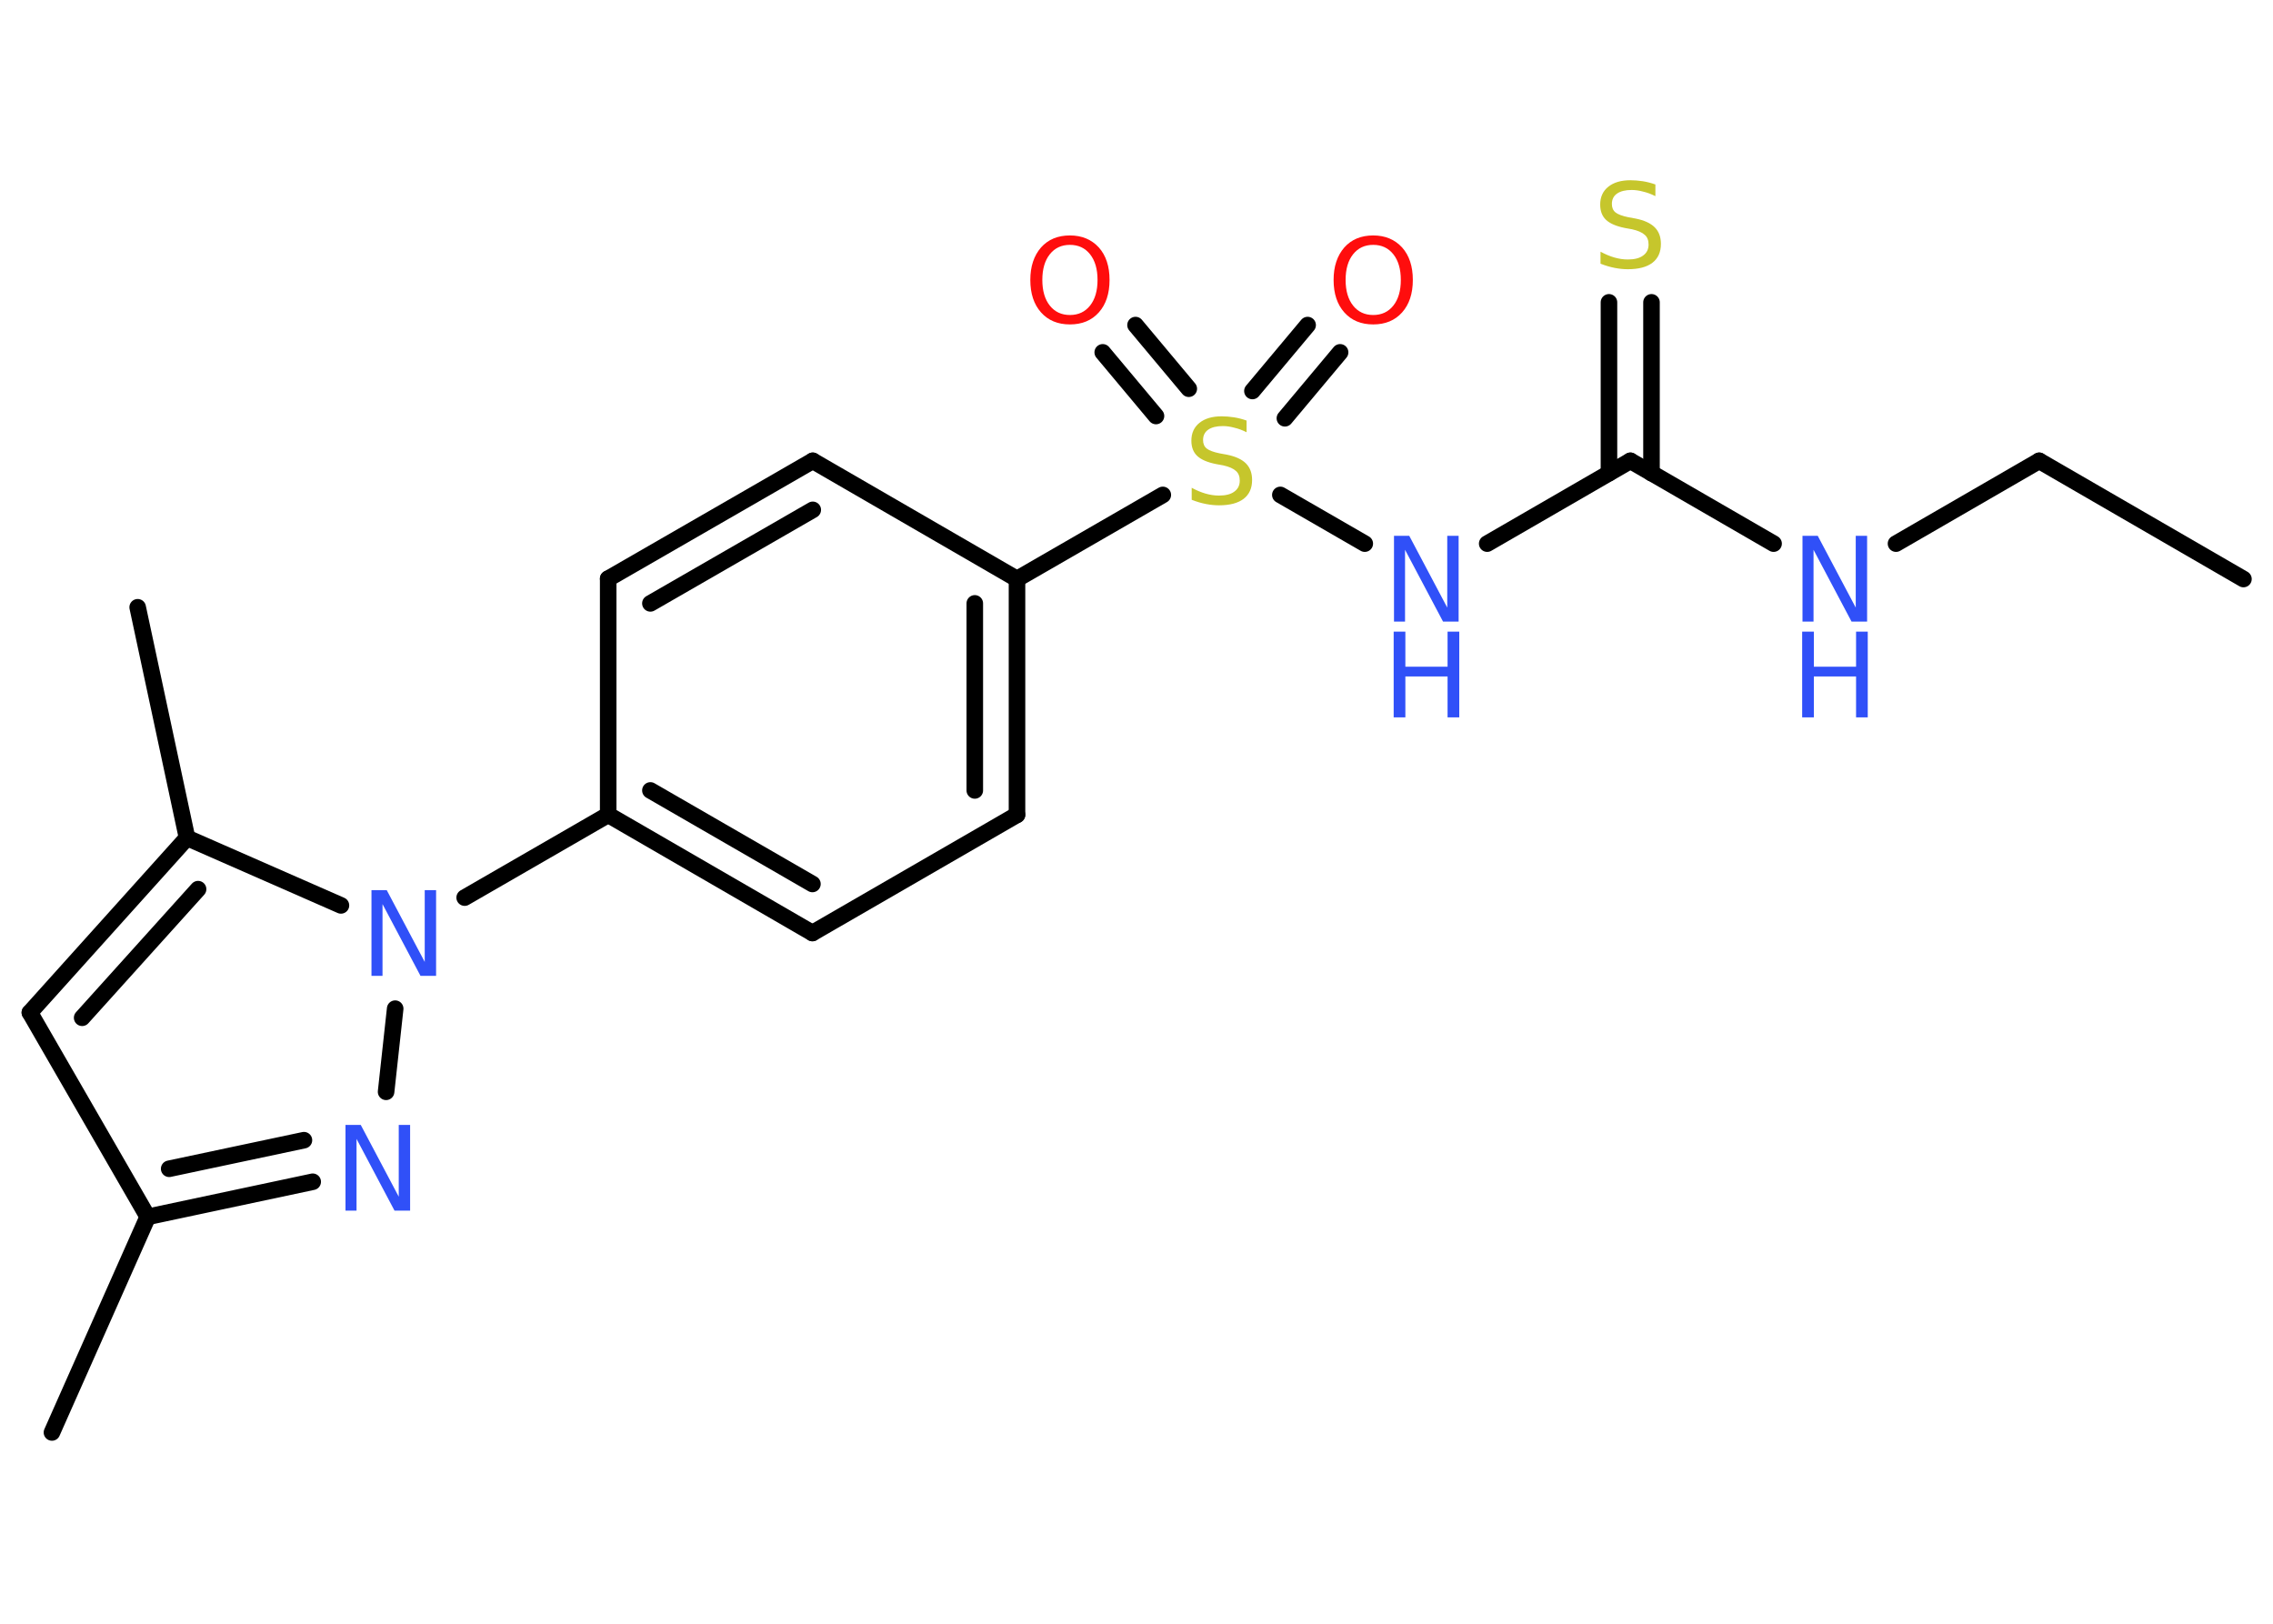 <?xml version='1.0' encoding='UTF-8'?>
<!DOCTYPE svg PUBLIC "-//W3C//DTD SVG 1.1//EN" "http://www.w3.org/Graphics/SVG/1.1/DTD/svg11.dtd">
<svg version='1.2' xmlns='http://www.w3.org/2000/svg' xmlns:xlink='http://www.w3.org/1999/xlink' width='70.0mm' height='50.0mm' viewBox='0 0 70.0 50.0'>
  <desc>Generated by the Chemistry Development Kit (http://github.com/cdk)</desc>
  <g stroke-linecap='round' stroke-linejoin='round' stroke='#000000' stroke-width='.51' fill='#3050F8'>
    <rect x='.0' y='.0' width='70.0' height='50.0' fill='#FFFFFF' stroke='none'/>
    <g id='mol1' class='mol'>
      <line id='mol1bnd1' class='bond' x1='69.09' y1='17.83' x2='62.8' y2='14.19'/>
      <line id='mol1bnd2' class='bond' x1='62.8' y1='14.19' x2='58.39' y2='16.74'/>
      <line id='mol1bnd3' class='bond' x1='54.62' y1='16.74' x2='50.21' y2='14.19'/>
      <g id='mol1bnd4' class='bond'>
        <line x1='49.55' y1='14.57' x2='49.55' y2='9.31'/>
        <line x1='50.86' y1='14.57' x2='50.86' y2='9.31'/>
      </g>
      <line id='mol1bnd5' class='bond' x1='50.21' y1='14.19' x2='45.8' y2='16.74'/>
      <line id='mol1bnd6' class='bond' x1='42.03' y1='16.74' x2='39.43' y2='15.24'/>
      <g id='mol1bnd7' class='bond'>
        <line x1='38.57' y1='12.04' x2='40.27' y2='10.01'/>
        <line x1='39.57' y1='12.88' x2='41.27' y2='10.85'/>
      </g>
      <g id='mol1bnd8' class='bond'>
        <line x1='35.6' y1='12.81' x2='33.96' y2='10.85'/>
        <line x1='36.61' y1='11.97' x2='34.97' y2='10.01'/>
      </g>
      <line id='mol1bnd9' class='bond' x1='35.81' y1='15.24' x2='31.32' y2='17.83'/>
      <g id='mol1bnd10' class='bond'>
        <line x1='31.32' y1='25.09' x2='31.32' y2='17.83'/>
        <line x1='30.02' y1='24.34' x2='30.02' y2='18.58'/>
      </g>
      <line id='mol1bnd11' class='bond' x1='31.32' y1='25.09' x2='25.02' y2='28.73'/>
      <g id='mol1bnd12' class='bond'>
        <line x1='18.73' y1='25.09' x2='25.02' y2='28.73'/>
        <line x1='20.03' y1='24.34' x2='25.02' y2='27.22'/>
      </g>
      <line id='mol1bnd13' class='bond' x1='18.73' y1='25.09' x2='14.31' y2='27.64'/>
      <line id='mol1bnd14' class='bond' x1='12.17' y1='31.06' x2='11.89' y2='33.62'/>
      <g id='mol1bnd15' class='bond'>
        <line x1='4.55' y1='37.47' x2='9.63' y2='36.39'/>
        <line x1='5.21' y1='35.99' x2='9.36' y2='35.11'/>
      </g>
      <line id='mol1bnd16' class='bond' x1='4.55' y1='37.47' x2='1.6' y2='44.11'/>
      <line id='mol1bnd17' class='bond' x1='4.55' y1='37.47' x2='.92' y2='31.18'/>
      <g id='mol1bnd18' class='bond'>
        <line x1='5.76' y1='25.8' x2='.92' y2='31.18'/>
        <line x1='6.1' y1='27.38' x2='2.53' y2='31.34'/>
      </g>
      <line id='mol1bnd19' class='bond' x1='10.5' y1='27.88' x2='5.76' y2='25.8'/>
      <line id='mol1bnd20' class='bond' x1='5.76' y1='25.8' x2='4.24' y2='18.7'/>
      <line id='mol1bnd21' class='bond' x1='18.73' y1='25.09' x2='18.73' y2='17.82'/>
      <g id='mol1bnd22' class='bond'>
        <line x1='25.03' y1='14.19' x2='18.73' y2='17.82'/>
        <line x1='25.03' y1='15.7' x2='20.03' y2='18.58'/>
      </g>
      <line id='mol1bnd23' class='bond' x1='31.32' y1='17.83' x2='25.03' y2='14.19'/>
      <g id='mol1atm3' class='atom'>
        <path d='M55.5 16.5h.48l1.17 2.21v-2.21h.35v2.64h-.48l-1.17 -2.21v2.21h-.34v-2.64z' stroke='none'/>
        <path d='M55.5 19.45h.36v1.08h1.3v-1.08h.36v2.64h-.36v-1.26h-1.3v1.26h-.36v-2.64z' stroke='none'/>
      </g>
      <path id='mol1atm5' class='atom' d='M50.98 5.69v.35q-.2 -.1 -.38 -.14q-.18 -.05 -.35 -.05q-.29 .0 -.45 .11q-.16 .11 -.16 .32q.0 .17 .11 .26q.11 .09 .4 .15l.22 .04q.4 .08 .59 .27q.19 .19 .19 .51q.0 .38 -.26 .58q-.26 .2 -.76 .2q-.19 .0 -.4 -.04q-.21 -.04 -.44 -.13v-.37q.22 .12 .43 .18q.21 .06 .41 .06q.31 .0 .47 -.12q.17 -.12 .17 -.34q.0 -.2 -.12 -.3q-.12 -.11 -.39 -.17l-.22 -.04q-.4 -.08 -.58 -.25q-.18 -.17 -.18 -.47q.0 -.35 .25 -.55q.25 -.2 .68 -.2q.18 .0 .38 .03q.19 .03 .39 .1z' stroke='none' fill='#C6C62C'/>
      <g id='mol1atm6' class='atom'>
        <path d='M42.92 16.5h.48l1.17 2.21v-2.21h.35v2.64h-.48l-1.17 -2.21v2.21h-.34v-2.64z' stroke='none'/>
        <path d='M42.92 19.45h.36v1.08h1.3v-1.08h.36v2.64h-.36v-1.26h-1.3v1.26h-.36v-2.64z' stroke='none'/>
      </g>
      <path id='mol1atm7' class='atom' d='M38.39 12.96v.35q-.2 -.1 -.38 -.14q-.18 -.05 -.35 -.05q-.29 .0 -.45 .11q-.16 .11 -.16 .32q.0 .17 .11 .26q.11 .09 .4 .15l.22 .04q.4 .08 .59 .27q.19 .19 .19 .51q.0 .38 -.26 .58q-.26 .2 -.76 .2q-.19 .0 -.4 -.04q-.21 -.04 -.44 -.13v-.37q.22 .12 .43 .18q.21 .06 .41 .06q.31 .0 .47 -.12q.17 -.12 .17 -.34q.0 -.2 -.12 -.3q-.12 -.11 -.39 -.17l-.22 -.04q-.4 -.08 -.58 -.25q-.18 -.17 -.18 -.47q.0 -.35 .25 -.55q.25 -.2 .68 -.2q.18 .0 .38 .03q.19 .03 .39 .1z' stroke='none' fill='#C6C62C'/>
      <path id='mol1atm8' class='atom' d='M42.29 7.54q-.39 .0 -.62 .29q-.23 .29 -.23 .79q.0 .5 .23 .79q.23 .29 .62 .29q.39 .0 .62 -.29q.23 -.29 .23 -.79q.0 -.5 -.23 -.79q-.23 -.29 -.62 -.29zM42.29 7.25q.55 .0 .89 .37q.33 .37 .33 1.0q.0 .63 -.33 1.0q-.33 .37 -.89 .37q-.56 .0 -.89 -.37q-.33 -.37 -.33 -1.0q.0 -.62 .33 -1.0q.33 -.37 .89 -.37z' stroke='none' fill='#FF0D0D'/>
      <path id='mol1atm9' class='atom' d='M32.95 7.54q-.39 .0 -.62 .29q-.23 .29 -.23 .79q.0 .5 .23 .79q.23 .29 .62 .29q.39 .0 .62 -.29q.23 -.29 .23 -.79q.0 -.5 -.23 -.79q-.23 -.29 -.62 -.29zM32.95 7.25q.55 .0 .89 .37q.33 .37 .33 1.0q.0 .63 -.33 1.0q-.33 .37 -.89 .37q-.56 .0 -.89 -.37q-.33 -.37 -.33 -1.0q.0 -.62 .33 -1.0q.33 -.37 .89 -.37z' stroke='none' fill='#FF0D0D'/>
      <path id='mol1atm14' class='atom' d='M11.43 27.41h.48l1.17 2.21v-2.21h.35v2.64h-.48l-1.17 -2.21v2.21h-.34v-2.64z' stroke='none'/>
      <path id='mol1atm15' class='atom' d='M10.63 34.64h.48l1.17 2.21v-2.21h.35v2.64h-.48l-1.17 -2.21v2.21h-.34v-2.64z' stroke='none'/>
    </g>
  </g>
</svg>
